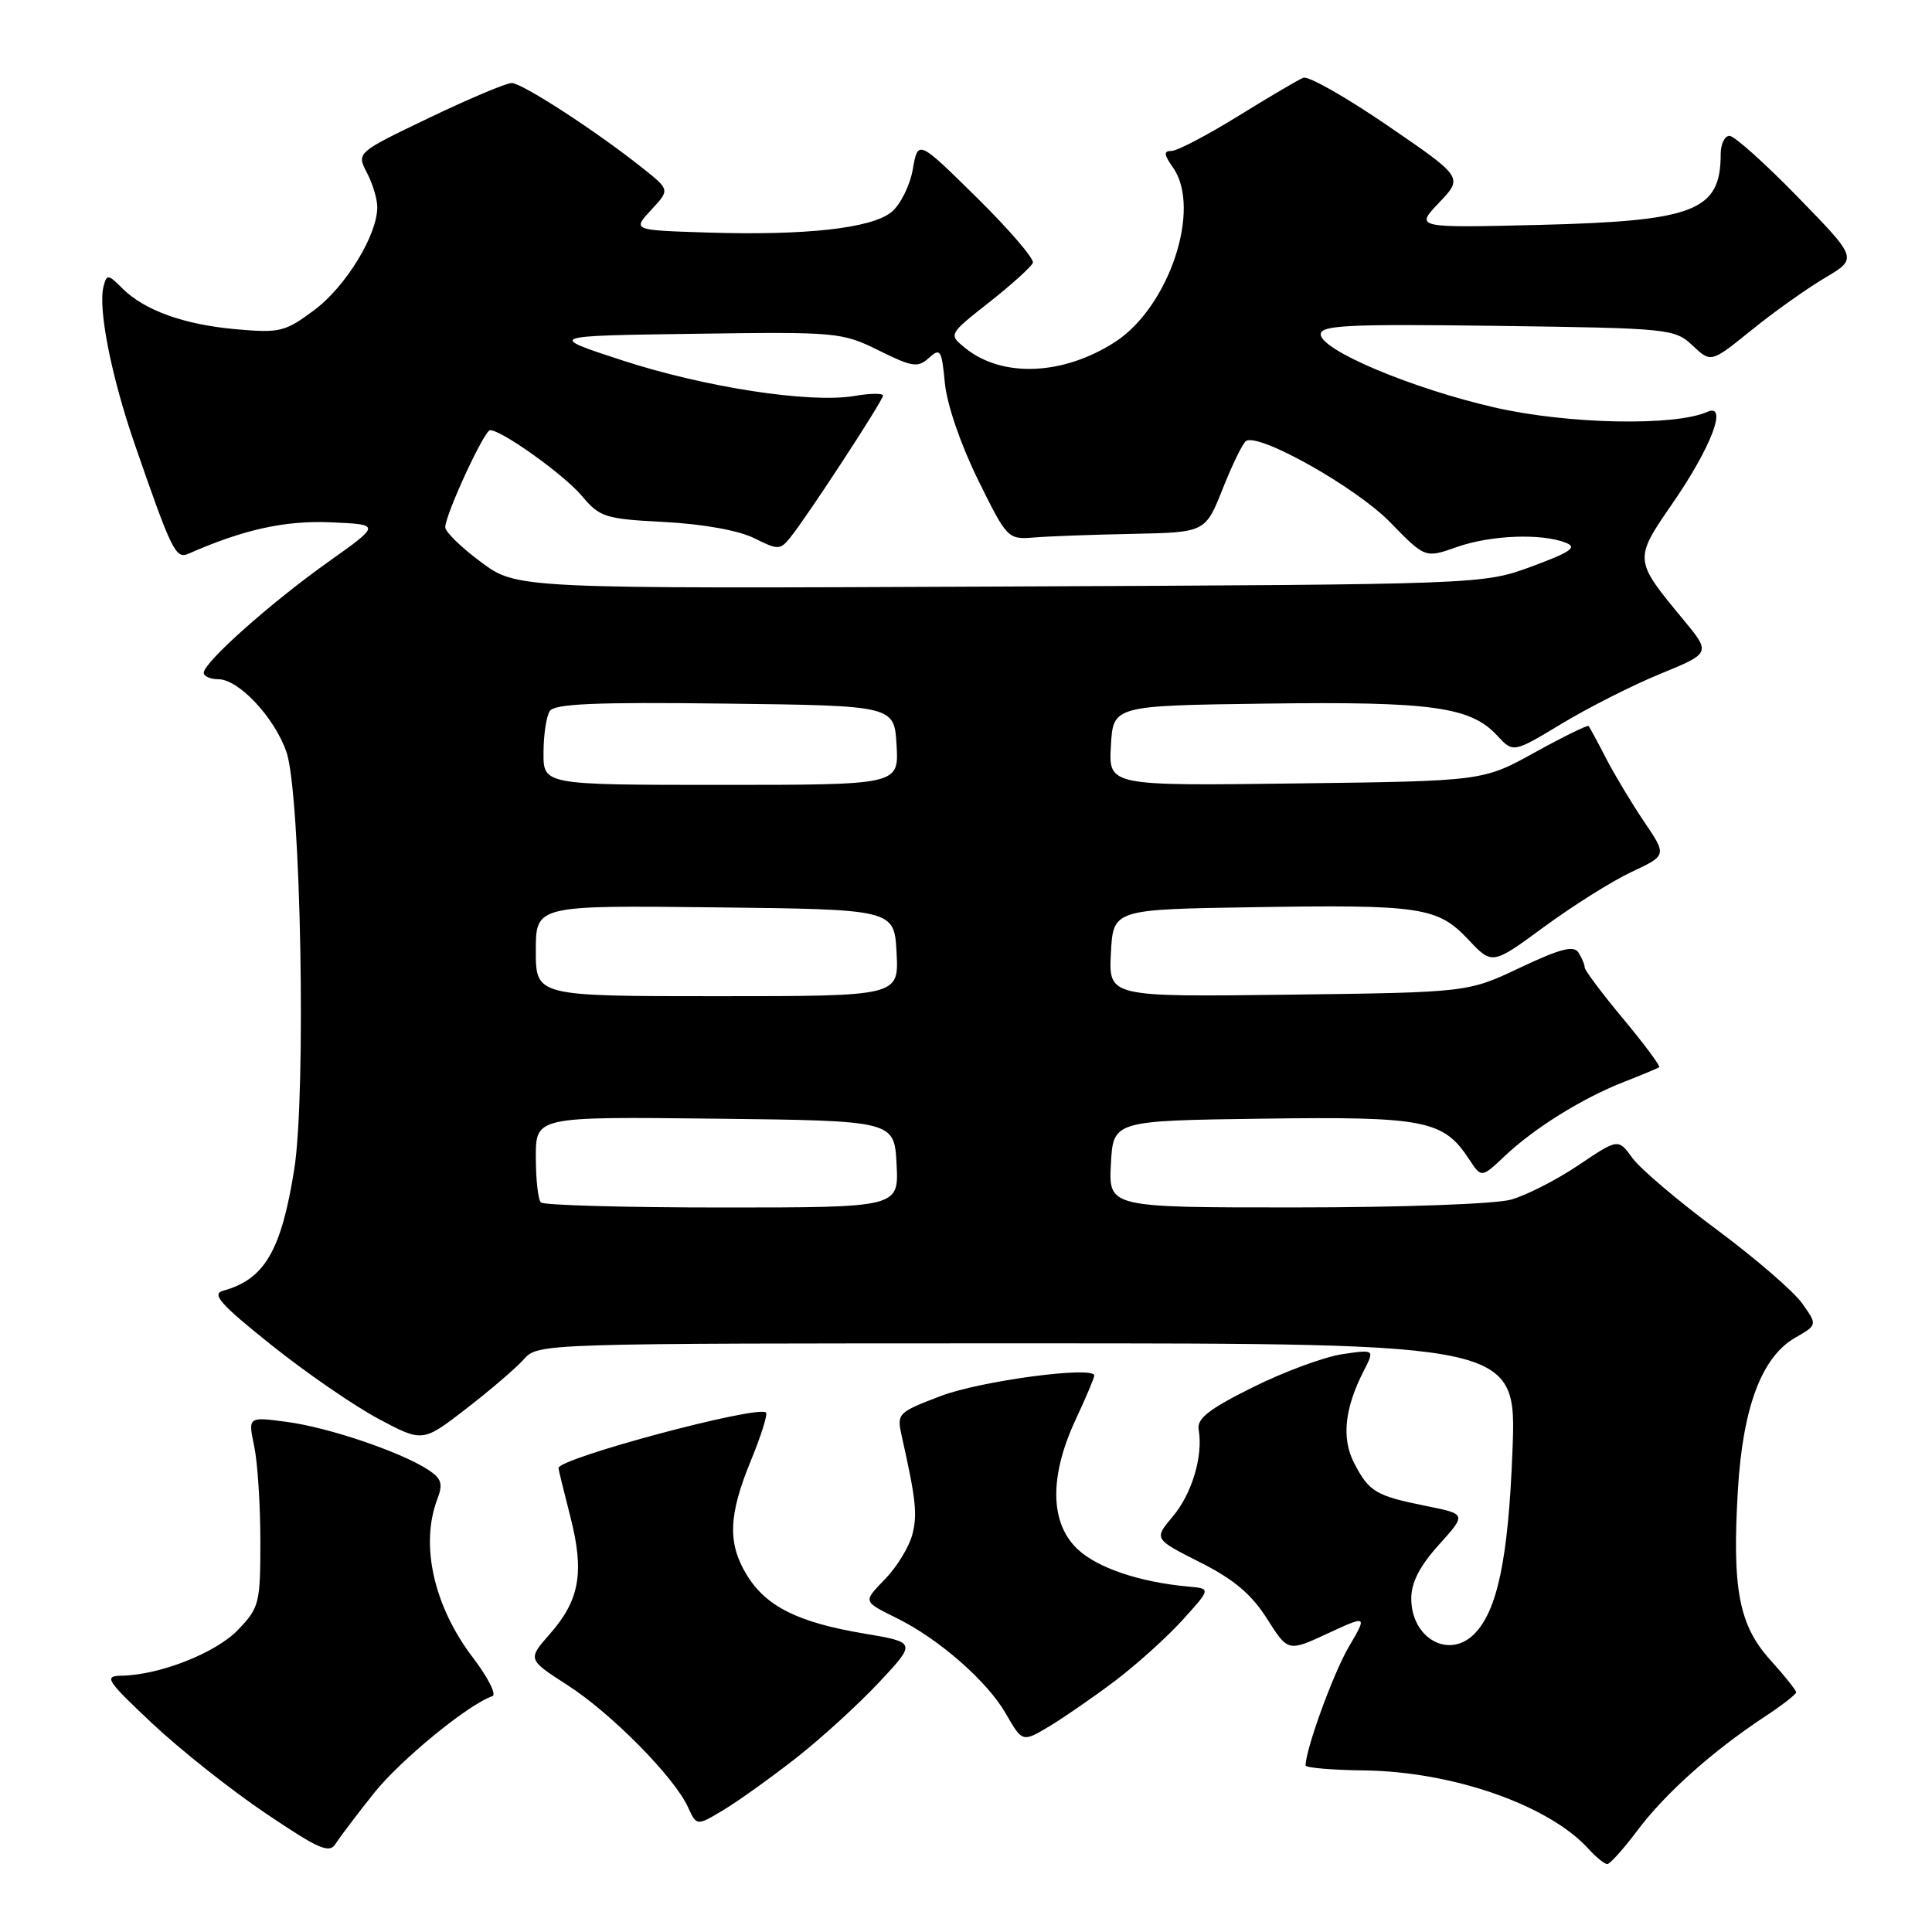 <?xml version="1.0" encoding="UTF-8" standalone="no"?>
<!DOCTYPE svg PUBLIC "-//W3C//DTD SVG 1.1//EN" "http://www.w3.org/Graphics/SVG/1.1/DTD/svg11.dtd" >
<svg xmlns="http://www.w3.org/2000/svg" xmlns:xlink="http://www.w3.org/1999/xlink" version="1.1" viewBox="0 0 256 256">
 <g >
 <path fill="currentColor"
d=" M 217.00 242.50 C 220.63 237.66 226.93 232.02 233.75 227.53 C 236.09 225.99 238.00 224.51 238.00 224.24 C 238.00 223.97 236.46 222.04 234.57 219.95 C 230.41 215.34 229.50 210.53 230.28 197.43 C 230.93 186.47 233.44 179.80 237.86 177.26 C 240.83 175.56 240.83 175.56 238.77 172.67 C 237.63 171.08 232.54 166.69 227.46 162.92 C 222.37 159.14 217.35 154.88 216.31 153.45 C 214.42 150.85 214.42 150.85 209.16 154.39 C 206.26 156.34 202.23 158.40 200.20 158.96 C 198.13 159.54 185.58 159.99 171.70 159.99 C 146.90 160.00 146.90 160.00 147.20 154.25 C 147.50 148.50 147.50 148.50 167.26 148.23 C 188.76 147.93 191.26 148.42 194.64 153.57 C 196.30 156.10 196.30 156.10 199.40 153.17 C 203.32 149.46 209.73 145.48 215.23 143.34 C 217.58 142.42 219.66 141.55 219.85 141.41 C 220.04 141.26 217.90 138.39 215.10 135.02 C 212.29 131.65 209.99 128.58 209.98 128.20 C 209.98 127.81 209.60 126.92 209.16 126.22 C 208.53 125.24 206.75 125.70 201.42 128.22 C 194.50 131.50 194.50 131.50 170.70 131.80 C 146.90 132.10 146.90 132.10 147.20 126.30 C 147.50 120.50 147.50 120.50 166.00 120.21 C 188.33 119.85 190.49 120.18 194.58 124.52 C 197.73 127.86 197.73 127.86 204.62 122.80 C 208.40 120.02 213.61 116.75 216.18 115.54 C 220.87 113.34 220.87 113.34 217.88 108.92 C 216.24 106.49 213.96 102.70 212.82 100.50 C 211.69 98.30 210.64 96.37 210.50 96.20 C 210.36 96.04 207.15 97.61 203.37 99.70 C 196.50 103.50 196.50 103.50 171.70 103.81 C 146.89 104.13 146.89 104.13 147.20 98.81 C 147.50 93.50 147.50 93.50 167.82 93.23 C 189.69 92.94 194.84 93.65 198.37 97.45 C 200.51 99.77 200.51 99.77 206.92 95.90 C 210.44 93.77 216.33 90.79 220.02 89.28 C 226.72 86.53 226.72 86.53 222.98 82.02 C 216.50 74.19 216.49 74.13 221.57 66.77 C 226.76 59.26 229.01 53.33 226.21 54.58 C 221.93 56.49 207.82 56.21 198.17 54.02 C 187.21 51.53 175.00 46.41 175.00 44.29 C 175.00 43.09 178.72 42.92 198.42 43.18 C 221.25 43.49 221.91 43.56 224.28 45.79 C 226.72 48.08 226.72 48.08 232.11 43.72 C 235.07 41.32 239.45 38.21 241.83 36.81 C 246.15 34.25 246.15 34.25 238.24 26.13 C 233.89 21.66 229.81 18.00 229.17 18.00 C 228.52 18.00 228.00 19.09 228.00 20.42 C 228.00 27.95 224.57 29.29 204.00 29.80 C 187.50 30.20 187.50 30.20 190.69 26.85 C 193.88 23.50 193.88 23.50 183.89 16.66 C 178.40 12.90 173.37 10.04 172.70 10.30 C 172.04 10.56 168.15 12.85 164.05 15.39 C 159.95 17.92 155.98 20.00 155.24 20.00 C 154.16 20.00 154.21 20.46 155.44 22.22 C 159.25 27.65 154.92 40.66 147.77 45.30 C 140.90 49.75 132.80 50.09 127.90 46.12 C 125.67 44.31 125.67 44.31 131.08 40.05 C 134.06 37.70 136.66 35.35 136.86 34.82 C 137.05 34.29 133.71 30.40 129.43 26.18 C 121.64 18.50 121.64 18.50 120.95 22.44 C 120.57 24.60 119.29 27.16 118.11 28.11 C 115.46 30.26 106.68 31.23 93.65 30.81 C 83.80 30.50 83.80 30.50 86.28 27.82 C 88.77 25.15 88.77 25.15 85.13 22.26 C 79.02 17.39 69.18 11.00 67.80 11.00 C 67.09 11.00 62.17 13.07 56.87 15.61 C 47.24 20.23 47.24 20.23 48.61 22.87 C 49.37 24.31 49.99 26.37 49.99 27.43 C 50.01 31.12 45.83 37.95 41.68 41.06 C 37.78 43.97 37.09 44.14 31.32 43.63 C 24.38 43.02 19.13 41.13 16.18 38.18 C 14.32 36.32 14.15 36.31 13.72 37.95 C 12.96 40.87 14.76 49.96 17.90 59.00 C 22.76 73.05 23.29 74.11 24.98 73.37 C 32.22 70.17 37.78 68.94 43.83 69.21 C 50.47 69.50 50.47 69.50 43.49 74.46 C 35.86 79.88 27.00 87.77 27.00 89.14 C 27.00 89.61 27.87 90.00 28.92 90.00 C 31.62 90.00 36.33 95.01 37.95 99.62 C 39.86 105.05 40.60 144.90 38.98 155.00 C 37.26 165.76 35.04 169.53 29.56 171.03 C 27.99 171.46 29.20 172.82 35.93 178.20 C 40.49 181.85 46.88 186.25 50.11 187.98 C 56.00 191.12 56.00 191.12 61.75 186.68 C 64.91 184.24 68.36 181.29 69.40 180.12 C 71.31 178.00 71.33 178.00 136.14 178.00 C 200.96 178.00 200.96 178.00 200.41 192.25 C 199.86 206.53 198.41 213.44 195.34 216.52 C 191.97 219.89 187.00 217.08 187.00 211.80 C 187.00 209.68 188.13 207.49 190.67 204.68 C 194.33 200.62 194.33 200.62 188.92 199.54 C 182.29 198.20 181.40 197.67 179.43 193.86 C 177.74 190.60 178.16 186.62 180.70 181.65 C 182.16 178.80 182.16 178.80 177.83 179.44 C 175.45 179.80 170.12 181.77 166.00 183.82 C 160.16 186.73 158.57 187.97 158.83 189.44 C 159.44 192.90 157.95 197.91 155.41 200.93 C 152.89 203.92 152.89 203.92 158.99 207.00 C 163.48 209.26 165.83 211.24 167.88 214.48 C 170.67 218.88 170.67 218.88 175.93 216.44 C 181.19 214.01 181.19 214.01 178.70 218.25 C 176.65 221.77 173.00 231.80 173.00 233.93 C 173.00 234.24 176.49 234.54 180.75 234.59 C 192.52 234.74 205.24 239.19 210.51 245.01 C 211.50 246.10 212.61 247.00 212.97 247.00 C 213.33 247.00 215.15 244.97 217.00 242.50 Z  M 49.56 237.59 C 53.08 233.18 62.08 225.81 65.25 224.75 C 65.82 224.56 64.67 222.28 62.69 219.68 C 57.48 212.86 55.64 204.70 57.95 198.64 C 58.73 196.59 58.51 195.91 56.70 194.73 C 53.06 192.37 43.50 189.13 38.01 188.41 C 32.86 187.72 32.86 187.72 33.68 191.61 C 34.13 193.75 34.50 199.41 34.50 204.19 C 34.50 212.45 34.36 213.02 31.54 215.96 C 28.60 219.03 21.15 221.96 16.07 222.04 C 13.73 222.08 14.10 222.65 20.18 228.37 C 23.86 231.83 30.61 237.18 35.18 240.26 C 42.35 245.09 43.64 245.65 44.50 244.27 C 45.05 243.40 47.33 240.39 49.56 237.59 Z  M 105.53 232.91 C 108.85 230.31 113.78 225.80 116.50 222.90 C 121.43 217.62 121.43 217.62 114.42 216.44 C 105.74 214.98 101.49 212.85 98.96 208.70 C 96.39 204.49 96.52 200.78 99.49 193.55 C 100.84 190.28 101.74 187.41 101.50 187.17 C 100.47 186.14 74.00 193.22 74.00 194.53 C 74.00 194.70 74.71 197.60 75.57 200.96 C 77.46 208.34 76.82 212.00 72.86 216.51 C 69.90 219.88 69.90 219.88 75.20 223.29 C 81.00 227.02 89.34 235.47 91.16 239.45 C 92.31 241.97 92.31 241.97 95.90 239.81 C 97.88 238.62 102.21 235.51 105.53 232.91 Z  M 147.73 222.74 C 150.60 220.57 154.65 216.92 156.71 214.64 C 160.46 210.50 160.46 210.50 157.48 210.23 C 151.00 209.65 145.37 207.74 142.75 205.24 C 139.12 201.78 139.03 195.63 142.51 188.15 C 143.88 185.21 145.00 182.56 145.00 182.27 C 145.00 180.96 129.92 182.97 124.65 184.98 C 118.90 187.18 118.81 187.28 119.50 190.36 C 121.37 198.69 121.59 200.72 120.87 203.40 C 120.44 204.99 118.87 207.57 117.37 209.14 C 114.31 212.33 114.24 212.12 119.00 214.50 C 124.51 217.25 130.83 222.81 133.25 227.02 C 135.47 230.87 135.47 230.87 138.99 228.78 C 140.92 227.62 144.85 224.91 147.73 222.74 Z  M 71.67 159.33 C 71.30 158.97 71.00 156.26 71.00 153.32 C 71.00 147.96 71.00 147.96 94.75 148.23 C 118.50 148.50 118.50 148.50 118.80 154.25 C 119.10 160.00 119.10 160.00 95.72 160.00 C 82.86 160.00 72.03 159.70 71.67 159.33 Z  M 71.00 125.98 C 71.00 119.96 71.00 119.96 94.75 120.23 C 118.50 120.50 118.50 120.50 118.80 126.25 C 119.10 132.00 119.10 132.00 95.05 132.00 C 71.00 132.00 71.00 132.00 71.00 125.98 Z  M 72.02 99.75 C 72.02 97.41 72.39 94.93 72.84 94.23 C 73.46 93.25 78.80 93.02 96.07 93.23 C 118.50 93.50 118.50 93.50 118.80 98.75 C 119.10 104.00 119.10 104.00 95.55 104.00 C 72.00 104.00 72.00 104.00 72.02 99.75 Z  M 63.75 74.49 C 61.14 72.56 59.00 70.48 59.00 69.87 C 59.00 68.20 64.17 57.00 64.94 57.00 C 66.49 57.00 74.74 62.90 77.09 65.70 C 79.49 68.55 80.16 68.76 88.08 69.17 C 93.18 69.44 97.87 70.29 99.91 71.30 C 103.09 72.89 103.37 72.89 104.70 71.24 C 106.94 68.49 117.00 53.08 117.00 52.42 C 117.00 52.09 115.29 52.11 113.20 52.47 C 107.32 53.46 93.42 51.33 82.45 47.75 C 72.50 44.50 72.50 44.50 91.96 44.23 C 110.93 43.96 111.55 44.02 116.43 46.43 C 120.90 48.65 121.62 48.75 123.09 47.42 C 124.60 46.06 124.78 46.34 125.20 50.76 C 125.47 53.58 127.30 58.92 129.58 63.55 C 133.44 71.39 133.55 71.50 137.00 71.22 C 138.93 71.06 144.82 70.84 150.11 70.74 C 159.72 70.54 159.72 70.54 162.03 64.73 C 163.30 61.53 164.69 58.69 165.11 58.43 C 166.86 57.35 179.71 64.60 184.17 69.17 C 188.84 73.97 188.84 73.97 193.05 72.48 C 197.51 70.91 204.22 70.64 207.46 71.91 C 209.04 72.52 208.15 73.14 202.96 75.06 C 196.50 77.44 196.50 77.44 132.50 77.72 C 68.50 78.01 68.50 78.01 63.75 74.49 Z "/>
</g>
</svg>